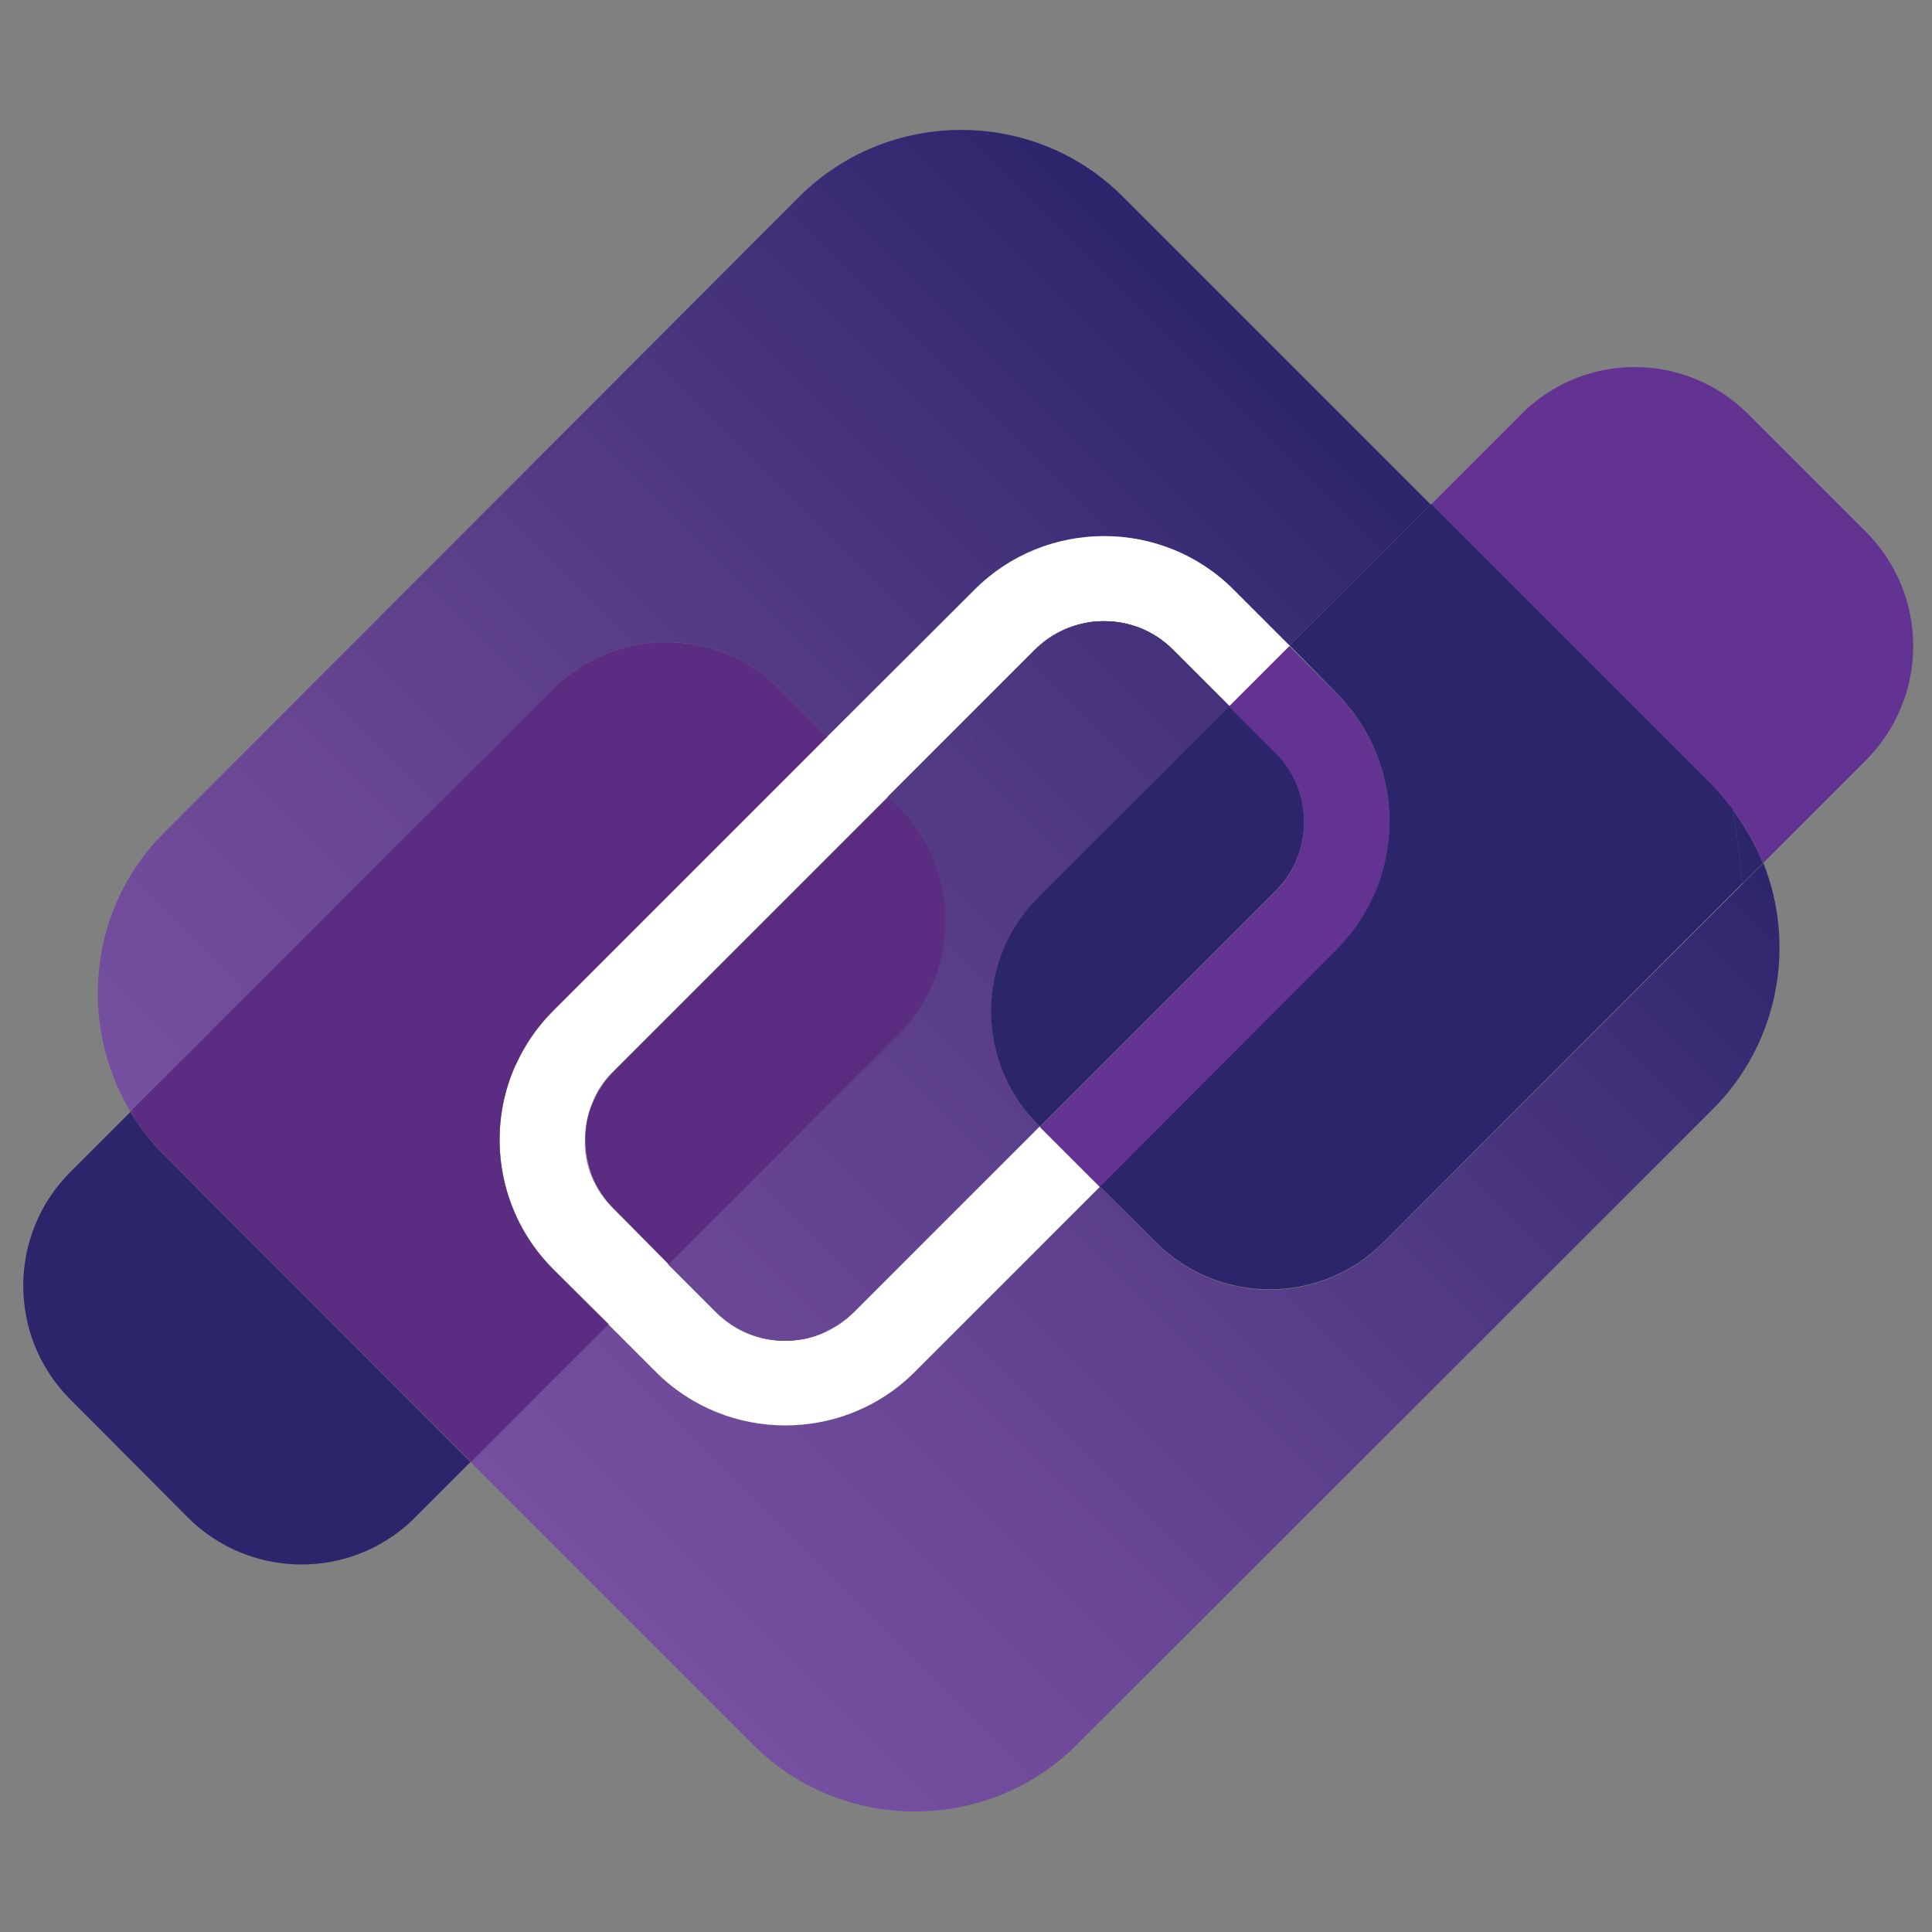 <?xml version="1.0" encoding="utf-8"?>
<!-- Generator: Adobe Illustrator 21.1.0, SVG Export Plug-In . SVG Version: 6.00 Build 0)  -->
<svg version="1.1" id="Layer_1" xmlns="http://www.w3.org/2000/svg" xmlns:xlink="http://www.w3.org/1999/xlink" x="0px" y="0px"
	 viewBox="0 0 432 432" style="enable-background:new 0 0 432 432;" xml:space="preserve">
<rect x="0" y="0" width="432" height="432" fill="#808080" stroke="none"/>
<style type="text/css">
	.st0{fill:url(#SVGID_1_);}
	.st1{fill:url(#SVGID_2_);}
	.st2{fill:url(#SVGID_3_);}
	.st3{fill:url(#SVGID_4_);}
	.st4{fill:#FFFFFF;}
	.st5{fill:#2C256C;}
	.st6{fill:#5B2D82;}
	.st7{fill:url(#SVGID_5_);}
	.st8{fill:url(#SVGID_6_);}
	.st9{fill:url(#SVGID_7_);}
	.st10{fill:url(#SVGID_8_);}
	.st11{fill:url(#SVGID_9_);}
	.st12{fill:#623393;}
</style>
<g>
	
		<linearGradient id="SVGID_1_" gradientUnits="userSpaceOnUse" x1="1387.905" y1="-3490.327" x2="1691.089" y2="-3490.327" gradientTransform="matrix(0.707 -0.707 0.707 0.707 1551.323 3735.725)">
		<stop  offset="0" style="stop-color:#623393"/>
		<stop  offset="0.574" style="stop-color:#452B7C"/>
		<stop  offset="1" style="stop-color:#2C256C"/>
	</linearGradient>
	<path class="st0" d="M123.7,226c-3,3-5.4,6.3-7.3,9.9C118.3,232.3,120.7,229,123.7,226L123.7,226z"/>
	
		<linearGradient id="SVGID_2_" gradientUnits="userSpaceOnUse" x1="1387.905" y1="-3449.15" x2="1691.089" y2="-3449.15" gradientTransform="matrix(0.707 -0.707 0.707 0.707 1551.323 3735.725)">
		<stop  offset="0" style="stop-color:#623393"/>
		<stop  offset="0.574" style="stop-color:#452B7C"/>
		<stop  offset="1" style="stop-color:#2C256C"/>
	</linearGradient>
	<path class="st1" d="M246.8,138.9c5.6,0,11.2,2.1,15.4,6.4l12.6,12.6l0,0l-12.6-12.6C258,141,252.4,138.9,246.8,138.9z"/>
	
		<linearGradient id="SVGID_3_" gradientUnits="userSpaceOnUse" x1="1387.905" y1="-3506.712" x2="1691.089" y2="-3506.712" gradientTransform="matrix(0.707 -0.707 0.707 0.707 1551.323 3735.725)">
		<stop  offset="0" style="stop-color:#754FA0"/>
		<stop  offset="0.181" style="stop-color:#6E4A99"/>
		<stop  offset="0.457" style="stop-color:#5C3F8B"/>
		<stop  offset="0.791" style="stop-color:#413079"/>
		<stop  offset="1" style="stop-color:#2C256C"/>
	</linearGradient>
	<path class="st2" d="M123.6,154.1c14-14,36.8-14,50.8,0l10.6,10.6l32.9-32.9c15.9-15.9,41.9-15.9,57.8,0l12.6,12.6l31.6-31.6
		l-68.9-68.9c-19.8-19.8-52.3-19.8-72.2,0L36.7,186.2C19.8,203,17.4,229,29.2,248.6l0.4-0.4L123.6,154.1z"/>
	
		<linearGradient id="SVGID_4_" gradientUnits="userSpaceOnUse" x1="1387.905" y1="-3362.654" x2="1691.088" y2="-3362.654" gradientTransform="matrix(0.707 -0.707 0.707 0.707 1551.323 3735.725)">
		<stop  offset="0" style="stop-color:#754FA0"/>
		<stop  offset="0.181" style="stop-color:#6E4A99"/>
		<stop  offset="0.457" style="stop-color:#5C3F8B"/>
		<stop  offset="0.791" style="stop-color:#413079"/>
		<stop  offset="1" style="stop-color:#2C256C"/>
	</linearGradient>
	<path class="st3" d="M309.3,277.9c-14,14-36.8,14-50.8,0L246,265.3l-41.5,41.5c-15.9,15.9-41.9,15.9-57.8,0L136,296.1l-30.8,30.8
		l63.3,63.3c19.8,19.8,52.3,19.8,72.2,0L383,248c14.8-14.8,18.6-36.7,11.3-55l-4.6,4.6L309.3,277.9z"/>
	<path class="st4" d="M191,293.3L191,293.3c-2.1,2.1-4.6,3.7-7.2,4.8c-2.6,1.1-5.4,1.6-8.2,1.6c-5.6,0-11.2-2.1-15.4-6.4l-10.7-10.7
		l-12.3-12.3c-4.3-4.3-6.4-9.8-6.4-15.4c0-2.8,0.5-5.6,1.6-8.2c1.1-2.6,2.7-5.1,4.8-7.2l0,0l61.3-61.3l32.9-32.9l0,0
		c3.2-3.2,7.1-5.2,11.3-6c1.4-0.3,2.8-0.4,4.2-0.4c5.6,0,11.2,2.1,15.4,6.4l12.6,12.6l13.5-13.5l0,0l-12.6-12.6
		c-15.9-15.9-41.9-15.9-57.8,0L185,164.7L123.7,226c-3,3-5.4,6.3-7.3,9.9c-0.6,1.2-1.2,2.4-1.7,3.6c-4.5,11.1-3.9,23.7,1.7,34.4
		c1.9,3.6,4.3,6.9,7.3,9.9l12.3,12.3l10.7,10.7c15.9,15.9,41.9,15.9,57.8,0l41.5-41.5l-13.5-13.5L191,293.3z"/>
	<path class="st5" d="M389.6,197.6l4.6-4.6c-1.7-4.2-4-8.2-6.8-12C388.4,186.5,389.1,192,389.6,197.6z"/>
	<path class="st6" d="M29.6,248.1l-0.4,0.4c0.3,0.5,0.5,1,0.8,1.4C29.9,249.4,29.7,248.8,29.6,248.1z"/>
	
		<linearGradient id="SVGID_5_" gradientUnits="userSpaceOnUse" x1="1387.905" y1="-3434.108" x2="1691.089" y2="-3434.108" gradientTransform="matrix(0.707 -0.707 0.707 0.707 1551.323 3735.725)">
		<stop  offset="0" style="stop-color:#623393"/>
		<stop  offset="0.574" style="stop-color:#452B7C"/>
		<stop  offset="1" style="stop-color:#2C256C"/>
	</linearGradient>
	<path class="st7" d="M232.1,200.7l42.8-42.8l-12.6-12.6c-4.3-4.3-9.8-6.4-15.4-6.4c-1.4,0-2.8,0.1-4.2,0.4c-4.1,0.8-8.1,2.8-11.3,6
		l-32.9,32.9l2.3,2.3c14,14,14,36.8,0,50.8l-51.4,51.4l10.7,10.7c4.3,4.3,9.8,6.4,15.4,6.4c2.8,0,5.6-0.5,8.2-1.6
		c2.6-1.1,5.1-2.7,7.2-4.8l41.5-41.5l-0.4-0.4C218.1,237.5,218.1,214.7,232.1,200.7z"/>
	
		<linearGradient id="SVGID_6_" gradientUnits="userSpaceOnUse" x1="1359.162" y1="-3434.108" x2="1723.274" y2="-3434.108" gradientTransform="matrix(0.707 -0.707 0.707 0.707 1551.323 3735.725)">
		<stop  offset="0" style="stop-color:#754FA0"/>
		<stop  offset="0.181" style="stop-color:#6E4A99"/>
		<stop  offset="0.457" style="stop-color:#5C3F8B"/>
		<stop  offset="0.791" style="stop-color:#413079"/>
		<stop  offset="1" style="stop-color:#2C256C"/>
	</linearGradient>
	<path class="st8" d="M232.1,200.7l42.8-42.8l-12.6-12.6c-4.3-4.3-9.8-6.4-15.4-6.4c-1.4,0-2.8,0.1-4.2,0.4c-4.1,0.8-8.1,2.8-11.3,6
		l-32.9,32.9l2.3,2.3c14,14,14,36.8,0,50.8l-51.4,51.4l10.7,10.7c4.3,4.3,9.8,6.4,15.4,6.4c2.8,0,5.6-0.5,8.2-1.6
		c2.6-1.1,5.1-2.7,7.2-4.8l41.5-41.5l-0.4-0.4C218.1,237.5,218.1,214.7,232.1,200.7z"/>
	<path class="st4" d="M191,293.3L191,293.3c-2.1,2.1-4.6,3.7-7.2,4.8C186.4,297.1,188.9,295.5,191,293.3z"/>
	
		<linearGradient id="SVGID_7_" gradientUnits="userSpaceOnUse" x1="1359.162" y1="-3396.875" x2="1723.274" y2="-3396.875" gradientTransform="matrix(0.707 -0.707 0.707 0.707 1551.323 3735.725)">
		<stop  offset="0" style="stop-color:#623393"/>
		<stop  offset="0.574" style="stop-color:#452B7C"/>
		<stop  offset="1" style="stop-color:#2C256C"/>
	</linearGradient>
	<path class="st9" d="M191,293.3L191,293.3c-2.1,2.1-4.6,3.7-7.2,4.8C186.4,297.1,188.9,295.5,191,293.3z"/>
	<path class="st4" d="M149.5,282.7L149.5,282.7l10.7,10.7c4.3,4.3,9.8,6.4,15.4,6.4c-5.6,0-11.2-2.1-15.4-6.4L149.5,282.7z"/>
	
		<linearGradient id="SVGID_8_" gradientUnits="userSpaceOnUse" x1="1359.162" y1="-3417.679" x2="1723.274" y2="-3417.679" gradientTransform="matrix(0.707 -0.707 0.707 0.707 1551.323 3735.725)">
		<stop  offset="0" style="stop-color:#623393"/>
		<stop  offset="0.574" style="stop-color:#452B7C"/>
		<stop  offset="1" style="stop-color:#2C256C"/>
	</linearGradient>
	<path class="st10" d="M149.5,282.7L149.5,282.7l10.7,10.7c4.3,4.3,9.8,6.4,15.4,6.4c-5.6,0-11.2-2.1-15.4-6.4L149.5,282.7z"/>
	<path class="st4" d="M231.4,145.3L231.4,145.3c3.2-3.2,7.1-5.2,11.3-6C238.5,140.1,234.5,142.1,231.4,145.3z"/>
	
		<linearGradient id="SVGID_9_" gradientUnits="userSpaceOnUse" x1="1359.162" y1="-3470.335" x2="1723.274" y2="-3470.335" gradientTransform="matrix(0.707 -0.707 0.707 0.707 1551.323 3735.725)">
		<stop  offset="0" style="stop-color:#623393"/>
		<stop  offset="0.574" style="stop-color:#452B7C"/>
		<stop  offset="1" style="stop-color:#2C256C"/>
	</linearGradient>
	<path class="st11" d="M231.4,145.3L231.4,145.3c3.2-3.2,7.1-5.2,11.3-6C238.5,140.1,234.5,142.1,231.4,145.3z"/>
	<path class="st5" d="M36.7,258.3c-2.6-2.6-4.8-5.4-6.7-8.3c-0.3-0.5-0.6-1-0.8-1.4l-13.5,13.5c-14,14-14,36.8,0,50.8L42,339.3
		c11.3,11.3,28.3,13.5,41.8,6.6c3.2-1.7,6.3-3.8,9-6.6l8.4-8.4l3-3l1-1L36.7,258.3z"/>
	<path class="st6" d="M123.7,283.8c-3-3-5.4-6.3-7.3-9.9c-5.6-10.7-6.2-23.3-1.7-34.4c0.5-1.2,1.1-2.4,1.7-3.6
		c1.9-3.6,4.3-6.9,7.3-9.9l0,0l61.3-61.3l-10.6-10.6c-14-14-36.8-14-50.8,0l-94,94c0.1,0.6,0.3,1.2,0.4,1.9c1.9,2.9,4.1,5.7,6.7,8.3
		l68.6,68.6l30.8-30.8L123.7,283.8z"/>
	<path class="st6" d="M114.7,239.5c-4.5,11.1-3.9,23.7,1.7,34.4C110.8,263.2,110.2,250.6,114.7,239.5z"/>
	<path class="st6" d="M149.5,282.7l51.4-51.4c14-14,14-36.8,0-50.8l-2.3-2.3l-61.3,61.3c-2.1,2.1-3.7,4.6-4.8,7.2
		c-1.1,2.6-1.6,5.4-1.6,8.2c0,5.6,2.1,11.2,6.4,15.4L149.5,282.7z"/>
	<path class="st6" d="M137.1,270.3c-4.3-4.3-6.4-9.8-6.4-15.4C130.8,260.5,132.9,266.1,137.1,270.3l12.3,12.3l0,0L137.1,270.3z"/>
	<path class="st6" d="M137.2,239.5c-2.1,2.1-3.7,4.6-4.8,7.2C133.4,244.1,135,241.6,137.2,239.5L137.2,239.5z"/>
	<path class="st5" d="M274.9,157.9l-42.8,42.8c-14,14-14,36.8,0,50.8l0.4,0.4l52.7-52.7c3.2-3.2,5.2-7.1,6-11.3
		c0.3-1.4,0.4-2.8,0.4-4.2c0-5.6-2.1-11.2-6.4-15.4L274.9,157.9z"/>
	<path class="st5" d="M285.2,199.1c3.2-3.2,5.2-7.1,6-11.3C290.4,192,288.4,195.9,285.2,199.1L285.2,199.1z"/>
	<path class="st12" d="M285.2,168.3c4.3,4.3,6.4,9.8,6.4,15.4C291.6,178.1,289.5,172.5,285.2,168.3l-10.4-10.4l0,0L285.2,168.3z"/>
	<path class="st12" d="M298.7,212.6c4-4,7-8.6,9-13.5C305.7,204,302.7,208.6,298.7,212.6L298.7,212.6z"/>
	<path class="st12" d="M307.7,199.1c0.5-1.2,0.9-2.5,1.3-3.7c4.1-13.9,0.7-29.6-10.3-40.5l-10.4-10.4l-13.5,13.5l10.4,10.4
		c4.3,4.3,6.4,9.8,6.4,15.4c0,1.4-0.1,2.8-0.4,4.2c-0.8,4.1-2.8,8.1-6,11.3l0,0l-52.7,52.7l13.5,13.5l52.7-52.7
		C302.7,208.6,305.7,204,307.7,199.1z"/>
	<path class="st12" d="M417.3,119l-26.4-26.4c-13.2-13.2-34.1-14-48.2-2.3c-0.9,0.7-1.8,1.5-2.6,2.4l-17,17l-3,3l-0.1,0.1l63,63
		c1.6,1.6,3.1,3.4,4.4,5.2c2.8,3.7,5.1,7.7,6.8,12l23.1-23.1C431.3,155.8,431.3,133.1,417.3,119z"/>
	<path class="st5" d="M298.7,154.8c11,11,14.4,26.6,10.3,40.5c-0.4,1.3-0.8,2.5-1.3,3.7c-2,4.9-5,9.5-9,13.5l0,0L246,265.3
		l12.5,12.5c14,14,36.8,14,50.8,0l80.3-80.3c-0.5-5.6-1.2-11.1-2.2-16.6c-1.4-1.8-2.8-3.5-4.4-5.2l-63-63l-31.6,31.6L298.7,154.8z"
		/>
	<path class="st5" d="M298.7,154.8c11,11,14.4,26.6,10.3,40.5C313.1,181.4,309.7,165.8,298.7,154.8l-10.4-10.4l0,0L298.7,154.8z"/>
</g>
</svg>
